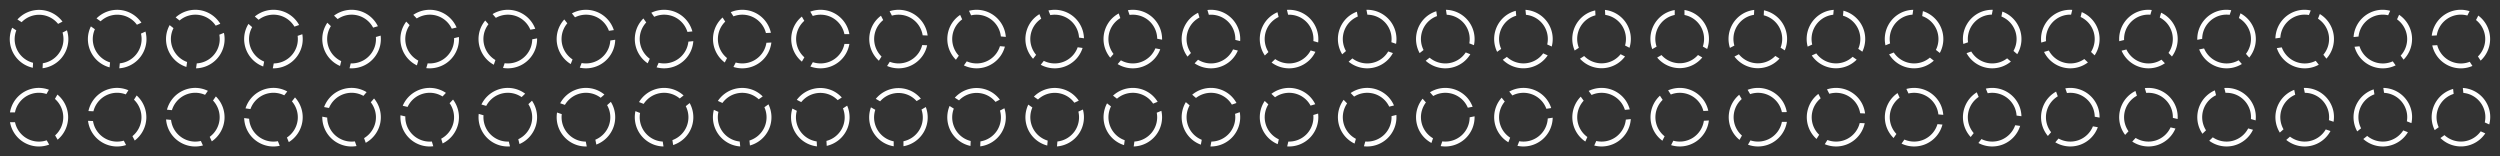 <svg width="512" height="32" style="display:inline" xmlns="http://www.w3.org/2000/svg">
    <rect width="100%" height="100%" fill="#333333" stroke="none"/>
    <path
        d="M8.285 2.032a6 6 0 0 0-4.716 1.959l.862.552a5 5 0 0 1 3.806-1.512 5 5 0 0 1 3.658 1.862l.904-.468a6 6 0 0 0-4.514-2.393Zm5.429 4.17-.902.466a5 5 0 0 1 .182 1.595 5 5 0 0 1-4.227 4.69l-.049 1.021a6 6 0 0 0 5.275-5.664 6 6 0 0 0-.28-2.108ZM2.496 5.676a6 6 0 0 0-.49 2.065 6 6 0 0 0 4.715 6.138l.048-1.022a5 5 0 0 1-3.763-5.069A5 5 0 0 1 3.34 6.22l-.845-.545Z"
        style="fill:#ffffff" />
    <path
        d="M8.569 2.038a6 6 0 0 0-4.803 1.733l.834.593a5 5 0 0 1 3.874-1.33 5 5 0 0 1 3.565 2.033l.926-.424a6 6 0 0 0-4.396-2.605Zm5.225 4.424-.923.422a5 5 0 0 1 .106 1.601 5 5 0 0 1-4.445 4.484l-.097 1.019a6 6 0 0 0 5.538-5.408 6 6 0 0 0-.18-2.118ZM2.614 5.403a6 6 0 0 0-.587 2.04 6 6 0 0 0 4.417 6.355l.097-1.018a5 5 0 0 1-3.519-5.243 5 5 0 0 1 .41-1.55l-.819-.584Z"
        style="fill:#ffffff" transform="translate(16)" />
    <path
        d="M8.852 2.065a6 6 0 0 0-4.88 1.503l.805.631A5 5 0 0 1 8.71 3.055a5 5 0 0 1 3.464 2.2l.945-.38a6 6 0 0 0-4.267-2.81Zm5.009 4.666-.942.378a5 5 0 0 1 .03 1.605 5 5 0 0 1-4.653 4.268l-.145 1.012a6 6 0 0 0 5.788-5.138 6 6 0 0 0-.078-2.125ZM2.744 5.143a6 6 0 0 0-.683 2.01 6 6 0 0 0 4.11 6.557l.146-1.012A5 5 0 0 1 3.05 7.295a5 5 0 0 1 .481-1.53l-.79-.622Z"
        style="fill:#ffffff" transform="translate(32)" />
    <path
        d="M9.132 2.11a6 6 0 0 0-4.945 1.27l.774.67a5 5 0 0 1 3.983-.957A5 5 0 0 1 12.3 5.455l.962-.335a6 6 0 0 0-4.13-3.01Zm4.783 4.9-.96.333a5 5 0 0 1-.045 1.604 5 5 0 0 1-4.85 4.042l-.193 1.005a6 6 0 0 0 6.025-4.858 6 6 0 0 0 .023-2.126ZM2.885 4.896a6 6 0 0 0-.777 1.975 6 6 0 0 0 3.795 6.745l.193-1.005A5 5 0 0 1 3.09 7.06a5 5 0 0 1 .554-1.504l-.76-.66Z"
        style="fill:#ffffff" transform="translate(48)" />
    <path
        d="M9.41 2.171a6 6 0 0 0-5 1.033l.743.705a5 5 0 0 1 4.023-.766 5 5 0 0 1 3.24 2.519l.976-.289a6 6 0 0 0-3.981-3.202Zm4.545 5.12-.974.287a5 5 0 0 1-.121 1.6 5 5 0 0 1-5.037 3.808l-.24.994a6 6 0 0 0 6.249-4.566 6 6 0 0 0 .123-2.123ZM3.04 4.656a6 6 0 0 0-.87 1.936 6 6 0 0 0 3.47 6.918l.24-.994A5 5 0 0 1 3.14 6.827a5 5 0 0 1 .625-1.476l-.727-.695Z"
        style="fill:#ffffff" transform="translate(64)" />
    <path
        d="M9.686 2.244a6 6 0 0 0-5.044.795l.708.74a5 5 0 0 1 4.055-.575 5 5 0 0 1 3.117 2.67l.99-.242a6 6 0 0 0-3.826-3.388Zm4.296 5.33-.986.24a5 5 0 0 1-.198 1.594 5 5 0 0 1-5.211 3.564l-.288.981a6 6 0 0 0 6.459-4.264 6 6 0 0 0 .224-2.115ZM3.203 4.424a6 6 0 0 0-.961 1.892 6 6 0 0 0 3.138 7.075l.287-.981a5 5 0 0 1-2.466-5.813 5 5 0 0 1 .694-1.445l-.693-.728Z"
        style="fill:#ffffff" transform="translate(80)" />
    <path
        d="M9.957 2.33a6 6 0 0 0-5.075.555l.671.772a5 5 0 0 1 4.078-.381 5 5 0 0 1 2.987 2.814l1-.194a6 6 0 0 0-3.66-3.566Zm4.039 5.528-.997.194a5 5 0 0 1-.273 1.581 5 5 0 0 1-5.375 3.313l-.333.967a6 6 0 0 0 6.654-3.953 6 6 0 0 0 .324-2.102ZM3.378 4.201a6 6 0 0 0-1.05 1.844 6 6 0 0 0 2.8 7.216l.333-.967A5 5 0 0 1 3.273 6.37a5 5 0 0 1 .762-1.41l-.658-.76Z"
        style="fill:#ffffff" transform="translate(96)" />
    <path
        d="M10.225 2.43a6 6 0 0 0-5.096.313l.634.803a5 5 0 0 1 4.091-.188 5 5 0 0 1 2.85 2.953l1.008-.147a6 6 0 0 0-3.487-3.735Zm3.772 5.713-1.005.146a5 5 0 0 1-.348 1.567 5 5 0 0 1-5.526 3.054l-.379.95a6 6 0 0 0 6.834-3.634 6 6 0 0 0 .424-2.083ZM3.564 3.985a6 6 0 0 0-1.136 1.793 6 6 0 0 0 2.454 7.34l.379-.95a5 5 0 0 1-1.904-6.02 5 5 0 0 1 .828-1.373l-.621-.79Z"
        style="fill:#ffffff" transform="translate(112)" />
    <path
        d="M10.493 2.541a6 6 0 0 0-5.105.07l.596.833a5 5 0 0 1 4.095.007 5 5 0 0 1 2.707 3.085l1.013-.099a6 6 0 0 0-3.306-3.896Zm3.497 5.886-1.01.098a5 5 0 0 1-.422 1.549 5 5 0 0 1-5.665 2.788l-.424.93a6 6 0 0 0 6.999-3.304 6 6 0 0 0 .522-2.061ZM3.767 3.779a6 6 0 0 0-1.22 1.736 6 6 0 0 0 2.102 7.45l.424-.932A5 5 0 0 1 3.457 5.93a5 5 0 0 1 .892-1.332l-.583-.82Z"
        style="fill:#ffffff" transform="translate(128)" />
    <path
        d="M10.763 2.665a6 6 0 0 0-5.103-.172l.555.86a5 5 0 0 1 4.09.201 5 5 0 0 1 2.558 3.21l1.017-.05a6 6 0 0 0-3.117-4.05Zm3.213 6.045-1.014.05a5 5 0 0 1-.495 1.527 5 5 0 0 1-5.79 2.516l-.468.91a6 6 0 0 0 7.148-2.97 6 6 0 0 0 .619-2.033zm-9.99-5.128A6 6 0 0 0 2.683 5.26a6 6 0 0 0 1.746 7.54l.468-.91a5 5 0 0 1-1.325-6.173 5 5 0 0 1 .955-1.288l-.544-.846Z"
        style="fill:#ffffff" transform="translate(144)" />
    <path
        d="M11.033 2.8a6 6 0 0 0-5.089-.413l.514.886a5 5 0 0 1 4.076.394 5 5 0 0 1 2.403 3.328l1.018-.002A6 6 0 0 0 11.033 2.8Zm2.923 6.192-1.016.001a5 5 0 0 1-.566 1.502 5 5 0 0 1-5.904 2.239l-.51.886a6 6 0 0 0 7.28-2.626 6 6 0 0 0 .716-2.002zM4.219 3.395A6 6 0 0 0 2.84 5.008a6 6 0 0 0 1.387 7.615l.51-.887a5 5 0 0 1-1.03-6.229A5 5 0 0 1 4.72 4.266l-.503-.871Z"
        style="fill:#ffffff" transform="translate(160)" />
    <path
        d="M11.256 2.948a6 6 0 0 0-5.063-.654l.47.909a5 5 0 0 1 4.054.587 5 5 0 0 1 2.242 3.438l1.017.046a6 6 0 0 0-2.72-4.326zm2.626 6.323-1.014-.046a5 5 0 0 1-.638 1.473 5 5 0 0 1-6.003 1.956l-.551.861a6 6 0 0 0 7.397-2.278 6 6 0 0 0 .809-1.966Zm-9.46-6.052a6 6 0 0 0-1.454 1.546 6 6 0 0 0 1.024 7.671l.551-.861a5 5 0 0 1-.733-6.271 5 5 0 0 1 1.072-1.192l-.46-.894Z"
        style="fill:#ffffff" transform="translate(176)" />
    <path
        d="M11.478 3.107a6 6 0 0 0-5.027-.894l.428.93a5 5 0 0 1 4.02.78 5 5 0 0 1 2.077 3.54l1.013.094a6 6 0 0 0-2.51-4.45Zm2.323 6.44-1.011-.094a5 5 0 0 1-.706 1.441 5 5 0 0 1-6.09 1.669l-.591.834a6 6 0 0 0 7.496-1.924 6 6 0 0 0 .902-1.926ZM4.639 3.053a6 6 0 0 0-1.526 1.475 6 6 0 0 0 .659 7.712l.592-.834a5 5 0 0 1-.436-6.3 5 5 0 0 1 1.128-1.139l-.418-.914Z"
        style="fill:#ffffff" transform="translate(192)" />
    <path
        d="M11.7 3.277a6 6 0 0 0-4.98-1.131l.384.949a5 5 0 0 1 3.979.97 5 5 0 0 1 1.905 3.634l1.008.142A6 6 0 0 0 11.7 3.277Zm2.014 6.543-1.006-.142a5 5 0 0 1-.773 1.406 5 5 0 0 1-6.162 1.378l-.63.805a6 6 0 0 0 7.579-1.566 6 6 0 0 0 .992-1.88ZM4.87 2.9a6 6 0 0 0-1.594 1.4 6 6 0 0 0 .292 7.735l.63-.805a5 5 0 0 1-.135-6.313 5 5 0 0 1 1.18-1.085l-.374-.933Z"
        style="fill:#ffffff" transform="translate(208)" />
    <path
        d="M11.918 3.458a6 6 0 0 0-4.92-1.367l.338.967a5 5 0 0 1 3.929 1.157 5 5 0 0 1 1.73 3.721l1 .19a6 6 0 0 0-2.077-4.668Zm1.702 6.631-.998-.19a5 5 0 0 1-.84 1.368 5 5 0 0 1-6.22 1.084l-.668.775a6 6 0 0 0 7.646-1.206 6 6 0 0 0 1.08-1.83zM5.115 2.756a6 6 0 0 0-1.66 1.323 6 6 0 0 0-.075 7.74l.669-.775a5 5 0 0 1 .164-6.311 5 5 0 0 1 1.23-1.028l-.33-.95Z"
        style="fill:#ffffff" transform="translate(224)" />
    <path
        d="M12.13 3.649A6 6 0 0 0 7.28 2.05l.291.982a5 5 0 0 1 3.87 1.342 5 5 0 0 1 1.552 3.8l.99.236a6 6 0 0 0-1.854-4.761Zm1.384 6.704-.987-.237a5 5 0 0 1-.904 1.327 5 5 0 0 1-6.264.787l-.705.742a6 6 0 0 0 7.694-.84 6 6 0 0 0 1.166-1.779zM5.367 2.625a6 6 0 0 0-1.72 1.243 6 6 0 0 0-.443 7.727l.704-.742a5 5 0 0 1 .464-6.296 5 5 0 0 1 1.278-.969l-.284-.964Z"
        style="fill:#ffffff" transform="translate(240)" />
    <path
        d="M12.33 3.85a6 6 0 0 0-4.767-1.827l.244.994a5 5 0 0 1 3.801 1.524 5 5 0 0 1 1.37 3.869l.979.283A6 6 0 0 0 12.33 3.85Zm1.066 6.762-.975-.283a5 5 0 0 1-.966 1.281 5 5 0 0 1-6.294.49l-.74.708a6 6 0 0 0 7.726-.475 6 6 0 0 0 1.249-1.72zM5.624 2.505a6 6 0 0 0-1.777 1.16 6 6 0 0 0-.808 7.698l.738-.707a5 5 0 0 1 .762-6.268 5 5 0 0 1 1.322-.906l-.237-.977Z"
        style="fill:#ffffff" transform="translate(256)" />
    <path
        d="M12.523 4.06a6 6 0 0 0-4.676-2.052l.197 1.005a5 5 0 0 1 3.724 1.703 5 5 0 0 1 1.186 3.93l.963.33a6 6 0 0 0-1.394-4.917Zm.743 6.805-.96-.33a5 5 0 0 1-1.026 1.235 5 5 0 0 1-6.31.19l-.772.672a6 6 0 0 0 7.739-.108 6 6 0 0 0 1.329-1.659ZM5.888 2.399a6 6 0 0 0-1.83 1.074 6 6 0 0 0-1.174 7.65l.772-.67a5 5 0 0 1 1.058-6.225 5 5 0 0 1 1.364-.843l-.19-.987Z"
        style="fill:#ffffff" transform="translate(272)" />
    <path
        d="M12.704 4.278a6 6 0 0 0-4.573-2.271l.15 1.013a5 5 0 0 1 3.639 1.878 5 5 0 0 1 .997 3.98l.947.376a6 6 0 0 0-1.16-4.976zm.42 6.833-.944-.375a5 5 0 0 1-1.083 1.185 5 5 0 0 1-6.313-.11l-.802.635a6 6 0 0 0 7.735.26 6 6 0 0 0 1.407-1.595zM6.156 2.304a6 6 0 0 0-1.88.987 6 6 0 0 0-1.534 7.586l.802-.635a5 5 0 0 1 1.353-6.167 5 5 0 0 1 1.402-.777l-.144-.995Z"
        style="fill:#ffffff" transform="translate(288)" />
    <path
        d="M12.875 4.499a6 6 0 0 0-4.46-2.486l.101 1.02a5 5 0 0 1 3.546 2.048 5 5 0 0 1 .808 4.024l.927.42a6 6 0 0 0-.922-5.026Zm.095 6.845-.925-.42a5 5 0 0 1-1.138 1.133 5 5 0 0 1-6.3-.409l-.832.596a6 6 0 0 0 7.715.626 6 6 0 0 0 1.48-1.526zM6.428 2.216a6 6 0 0 0-1.924.897 6 6 0 0 0-1.893 7.504l.832-.595a5 5 0 0 1 1.643-6.096 5 5 0 0 1 1.438-.71l-.097-1Z"
        style="fill:#ffffff" transform="translate(304)" />
    <path
        d="M13.036 4.72a6 6 0 0 0-4.338-2.693l.053 1.022a5 5 0 0 1 3.445 2.214 5 5 0 0 1 .615 4.058l.907.463a6 6 0 0 0-.682-5.063Zm-.23 6.843L11.9 11.1a5 5 0 0 1-1.19 1.077 5 5 0 0 1-6.274-.707l-.859.555a6 6 0 0 0 7.676.992 6 6 0 0 0 1.551-1.454zM6.703 2.135a6 6 0 0 0-1.965.804 6 6 0 0 0-2.247 7.406l.86-.555a5 5 0 0 1 1.93-6.011 5 5 0 0 1 1.47-.64l-.049-1.005Z"
        style="fill:#ffffff" transform="translate(320)" />
    <path
        d="M13.184 4.943A6 6 0 0 0 8.98 2.046l.004 1.024a5 5 0 0 1 3.336 2.376 5 5 0 0 1 .422 4.082l.884.506a6 6 0 0 0-.442-5.09Zm-.554 6.824-.881-.505a5 5 0 0 1-1.24 1.019 5 5 0 0 1-6.234-1.004l-.884.514a6 6 0 0 0 7.62 1.354 6 6 0 0 0 1.619-1.378zM6.982 2.06a6 6 0 0 0-2 .71 6 6 0 0 0-2.596 7.291l.885-.514a5 5 0 0 1 2.214-5.912 5 5 0 0 1 1.498-.57l-.001-1.006z"
        style="fill:#ffffff" transform="translate(336)" />
    <path
        d="M13.322 5.207a6 6 0 0 0-4.063-3.093l-.045 1.023a5 5 0 0 1 3.22 2.53 5 5 0 0 1 .228 4.099l.859.547a6 6 0 0 0-.2-5.106Zm-.879 6.79-.855-.547a5 5 0 0 1-1.287.96 5 5 0 0 1-6.18-1.3l-.907.472a6 6 0 0 0 7.547 1.715 6 6 0 0 0 1.682-1.3zm-5.18-9.964a6 6 0 0 0-2.031.614 6 6 0 0 0-2.94 7.16l.908-.471a5 5 0 0 1 2.492-5.802 5 5 0 0 1 1.524-.498l.047-1.004z"
        style="fill:#ffffff" transform="translate(352)" />
    <path
        d="M13.447 5.477a6 6 0 0 0-3.911-3.283l-.094 1.02a5 5 0 0 1 3.096 2.68A5 5 0 0 1 12.572 10l.831.587a6 6 0 0 0 .044-5.11zm-1.2 6.74-.829-.586a5 5 0 0 1-1.33.897 5 5 0 0 1-6.11-1.591l-.93.428a6 6 0 0 0 7.458 2.071 6 6 0 0 0 1.741-1.22zM7.546 2.018a6 6 0 0 0-2.059.518 6 6 0 0 0-3.275 7.012l.929-.428a5 5 0 0 1 2.765-5.676 5 5 0 0 1 1.545-.425l.094-1.001z"
        style="fill:#ffffff" transform="translate(368)" />
    <path
        d="M13.56 5.745a6 6 0 0 0-3.751-3.464l-.142 1.014a5 5 0 0 1 2.965 2.825 5 5 0 0 1-.161 4.101l.803.626a6 6 0 0 0 .285-5.102zm-1.518 6.676-.8-.625a5 5 0 0 1-1.373.833 5 5 0 0 1-6.027-1.879l-.949.383a6 6 0 0 0 7.351 2.423 6 6 0 0 0 1.798-1.135zM7.829 2.011a6 6 0 0 0-2.08.419 6 6 0 0 0-3.605 6.849l.948-.383a5 5 0 0 1 3.031-5.539 5 5 0 0 1 1.565-.352l.14-.995z"
        style="fill:#ffffff" transform="translate(384)" />
    <path
        d="M13.66 6.013a6 6 0 0 0-3.582-3.638l-.19 1.006a5 5 0 0 1 2.828 2.962 5 5 0 0 1-.356 4.089l.772.663a6 6 0 0 0 .528-5.082Zm-1.833 6.596-.77-.662a5 5 0 0 1-1.41.767 5 5 0 0 1-5.932-2.163l-.965.338a6 6 0 0 0 7.227 2.768 6 6 0 0 0 1.85-1.048zM8.113 2.011a6 6 0 0 0-2.098.32A6 6 0 0 0 2.09 9l.966-.338a5 5 0 0 1 3.29-5.389 5 5 0 0 1 1.58-.277l.188-.987z"
        style="fill:#ffffff" transform="translate(400)" />
    <path
        d="M13.747 6.285a6 6 0 0 0-3.405-3.804l-.237.995a5 5 0 0 1 2.684 3.094 5 5 0 0 1-.55 4.067l.74.7a6 6 0 0 0 .768-5.052zm-2.143 6.501-.738-.697a5 5 0 0 1-1.445.698A5 5 0 0 1 3.6 10.346l-.98.291a6 6 0 0 0 7.087 3.109 6 6 0 0 0 1.898-.96zM8.397 2.024a6 6 0 0 0-2.11.22A6 6 0 0 0 2.047 8.72l.98-.291a5 5 0 0 1 3.543-5.227 5 5 0 0 1 1.59-.201l.236-.978Z"
        style="fill:#ffffff" transform="translate(416)" />
    <path
        d="M13.822 6.56A6 6 0 0 0 10.6 2.6l-.284.983A5 5 0 0 1 12.85 6.8a5 5 0 0 1-.742 4.036l.706.734a6 6 0 0 0 1.007-5.01Zm-2.45 6.393-.704-.732a5 5 0 0 1-1.476.63 5 5 0 0 1-5.7-2.716l-.993.245A6 6 0 0 0 9.43 13.82a6 6 0 0 0 1.941-.868zM8.68 2.051a6 6 0 0 0-2.12.119 6 6 0 0 0-4.54 6.268l.994-.245A5 5 0 0 1 6.8 3.141a5 5 0 0 1 1.598-.126l.282-.965Z"
        style="fill:#ffffff" transform="translate(432)" />
    <path
        d="M13.883 6.84a6 6 0 0 0-3.03-4.11l-.33.968a5 5 0 0 1 2.38 3.334 5 5 0 0 1-.933 3.997l.67.766a6 6 0 0 0 1.243-4.956zm-2.75 6.269-.668-.765a5 5 0 0 1-1.505.559A5 5 0 0 1 3.396 9.92l-1.004.197a6 6 0 0 0 6.761 3.767 6 6 0 0 0 1.98-.775zM8.96 2.09a6 6 0 0 0-2.122.018 6 6 0 0 0-4.833 6.046l1.004-.198A5 5 0 0 1 7.032 3.09a5 5 0 0 1 1.602-.05l.327-.95Z"
        style="fill:#ffffff" transform="translate(448)" />
    <path
        d="M13.931 7.12A6 6 0 0 0 11.1 2.873l-.376.952a5 5 0 0 1 2.218 3.443 5 5 0 0 1-1.122 3.948l.634.797a6 6 0 0 0 1.477-4.891zm-3.045 6.132-.63-.795a5 5 0 0 1-1.53.487A5 5 0 0 1 3.309 9.7l-1.012.15a6 6 0 0 0 6.575 4.083 6 6 0 0 0 2.014-.68zM9.24 2.144a6 6 0 0 0-2.121-.082 6 6 0 0 0-5.114 5.81l1.012-.15A5 5 0 0 1 7.265 3.05a5 5 0 0 1 1.603.026l.371-.934Z"
        style="fill:#ffffff" transform="translate(464)" />
    <path
        d="M13.96 7.404a6 6 0 0 0-2.627-4.378l-.42.933a5 5 0 0 1 2.051 3.544 5 5 0 0 1-1.307 3.89l.595.827a6 6 0 0 0 1.708-4.816Zm-3.333 5.98-.592-.824a5 5 0 0 1-1.551.414 5 5 0 0 1-5.257-3.497l-1.018.101a6 6 0 0 0 6.374 4.39 6 6 0 0 0 2.044-.583zM9.51 2.21a6 6 0 0 0-2.115-.182 6 6 0 0 0-5.384 5.56l1.018-.101a5 5 0 0 1 4.465-4.464 5 5 0 0 1 1.6.102l.416-.916Z"
        style="fill:#ffffff" transform="translate(480)" />
    <path
        d="M13.968 7.69a6 6 0 0 0-2.416-4.499l-.464.912a5 5 0 0 1 1.881 3.638 5 5 0 0 1-1.49 3.824l.555.853a6 6 0 0 0 1.934-4.729zm-3.613 5.815-.552-.852a5 5 0 0 1-1.569.34A5 5 0 0 1 3.15 9.25l-1.022.053a6 6 0 0 0 6.159 4.688 6 6 0 0 0 2.07-.486zM9.77 2.29a6 6 0 0 0-2.103-.283 6 6 0 0 0-5.642 5.299l1.022-.053a5 5 0 0 1 4.672-4.247 5 5 0 0 1 1.593.178l.458-.895Z"
        style="fill:#ffffff" transform="translate(496)" />
    <path
        d="M13.956 7.975a6 6 0 0 0-2.2-4.608l-.507.89a5 5 0 0 1 1.707 3.722 5 5 0 0 1-1.67 3.75l.513.878a6 6 0 0 0 2.157-4.632Zm-3.884 5.637-.512-.877A5 5 0 0 1 7.977 13a5 5 0 0 1-4.902-3.98l-1.023.005A6 6 0 0 0 7.982 14a6 6 0 0 0 2.09-.388zm-.053-11.23A6 6 0 0 0 7.93 2a6 6 0 0 0-5.887 5.025l1.023-.005A5 5 0 0 1 7.935 3a5 5 0 0 1 1.583.253l.5-.872Z"
        style="fill:#ffffff" transform="translate(0 16)" />
    <path
        d="M13.967 8.26a6 6 0 0 0-1.978-4.707l-.549.864a5 5 0 0 1 1.528 3.8 5 5 0 0 1-1.846 3.665l.471.902a6 6 0 0 0 2.374-4.524ZM9.82 13.706l-.47-.9a5 5 0 0 1-1.593.19 5 5 0 0 1-4.708-4.208l-1.022-.045a6 6 0 0 0 5.686 5.251 6 6 0 0 0 2.107-.288Zm.48-11.22a6 6 0 0 0-2.067-.48 6 6 0 0 0-6.12 4.74l1.023.044a5 5 0 0 1 5.053-3.785 5 5 0 0 1 1.57.328l.54-.848Z"
        style="fill:#ffffff" transform="translate(16 16)" />
    <path
        d="M13.963 8.544a6 6 0 0 0-1.753-4.796l-.589.837a5 5 0 0 1 1.346 3.868 5 5 0 0 1-2.018 3.574l.428.923a6 6 0 0 0 2.586-4.406Zm-4.401 5.243-.427-.921a5 5 0 0 1-1.6.113 5 5 0 0 1-4.503-4.426L2.013 8.46a6 6 0 0 0 5.43 5.515 6 6 0 0 0 2.119-.188Zm1.011-11.184a6 6 0 0 0-2.042-.578 6 6 0 0 0-6.336 4.444l1.018.092a5 5 0 0 1 5.228-3.54 5 5 0 0 1 1.552.402l.58-.82Z"
        style="fill:#ffffff" transform="translate(32 16)" />
    <path
        d="M13.938 8.827a6 6 0 0 0-1.523-4.874l-.628.808a5 5 0 0 1 1.16 3.928 5 5 0 0 1-2.185 3.474l.384.943a6 6 0 0 0 2.792-4.28Zm-4.645 5.029-.382-.941a5 5 0 0 1-1.605.037A5 5 0 0 1 3.02 8.317l-1.013-.14a6 6 0 0 0 5.163 5.766 6 6 0 0 0 2.124-.087zm1.541-11.124a6 6 0 0 0-2.012-.675 6 6 0 0 0-6.54 4.138l1.013.141a5 5 0 0 1 5.39-3.288 5 5 0 0 1 1.53.475l.62-.792z"
        style="fill:#ffffff" transform="translate(48 16)" />
    <path
        d="M13.894 9.108a6 6 0 0 0-1.29-4.94l-.666.777a5 5 0 0 1 .973 3.978 5 5 0 0 1-2.348 3.366l.339.96a6 6 0 0 0 2.992-4.141ZM9.015 13.91l-.337-.957a5 5 0 0 1-1.604-.04A5 5 0 0 1 3.01 8.082l-1.005-.19a6 6 0 0 0 4.883 6.006 6 6 0 0 0 2.126.013Zm2.068-11.038a6 6 0 0 0-1.978-.769 6 6 0 0 0-6.73 3.823l1.006.19a5 5 0 0 1 5.54-3.03 5 5 0 0 1 1.506.547l.656-.762Z"
        style="fill:#ffffff" transform="translate(64 16)" />
    <path
        d="M13.835 9.386A6 6 0 0 0 12.78 4.39l-.702.745a5 5 0 0 1 .783 4.02 5 5 0 0 1-2.505 3.251l.292.975a6 6 0 0 0 3.186-3.995Zm-5.101 4.566-.291-.972a5 5 0 0 1-1.601-.115 5 5 0 0 1-3.829-5.021l-.995-.236a6 6 0 0 0 4.593 6.23 6 6 0 0 0 2.123.114zm2.589-10.927a6 6 0 0 0-1.94-.863 6 6 0 0 0-6.903 3.5l.995.236a5 5 0 0 1 5.678-2.763 5 5 0 0 1 1.479.619l.691-.73z"
        style="fill:#ffffff" transform="translate(80 16)" />
    <path
        d="M13.763 9.662a6 6 0 0 0-.816-5.04l-.737.71a5 5 0 0 1 .592 4.053 5 5 0 0 1-2.657 3.128l.246.988a6 6 0 0 0 3.372-3.84ZM8.45 13.98l-.245-.985a5 5 0 0 1-1.593-.19 5 5 0 0 1-3.586-5.197l-.983-.284a6 6 0 0 0 4.292 6.441 6 6 0 0 0 2.115.215Zm3.104-10.792a6 6 0 0 0-1.896-.953 6 6 0 0 0-7.061 3.168l.983.283a5 5 0 0 1 5.801-2.49 5 5 0 0 1 1.448.687l.726-.696z"
        style="fill:#ffffff" transform="translate(96 16)" />
    <path
        d="M13.678 9.933a6 6 0 0 0-.576-5.073l-.77.675a5 5 0 0 1 .399 4.076 5 5 0 0 1-2.802 3l.199.997a6 6 0 0 0 3.55-3.675Zm-5.511 4.062L7.969 13a5 5 0 0 1-1.583-.266 5 5 0 0 1-3.335-5.36l-.968-.33a6 6 0 0 0 3.981 6.637 6 6 0 0 0 2.103.315zM11.78 3.362A6 6 0 0 0 9.931 2.32a6 6 0 0 0-7.204 2.83l.969.329a5 5 0 0 1 5.913-2.212 5 5 0 0 1 1.414.755l.757-.66z"
        style="fill:#ffffff" transform="translate(112 16)" />
    <path
        d="M13.58 10.201a6 6 0 0 0-.335-5.095l-.8.638a5 5 0 0 1 .204 4.09 5 5 0 0 1-2.94 2.863l.15 1.007a6 6 0 0 0 3.72-3.503Zm-5.698 3.796-.15-1.004a5 5 0 0 1-1.568-.341 5 5 0 0 1-3.077-5.513l-.952-.376a6 6 0 0 0 3.662 6.819 6 6 0 0 0 2.085.415Zm4.114-10.45A6 6 0 0 0 10.2 2.42a6 6 0 0 0-7.33 2.484l.951.375a5 5 0 0 1 6.012-1.93 5 5 0 0 1 1.377.823l.788-.624Z"
        style="fill:#ffffff" transform="translate(128 16)" />
    <path
        d="M13.47 10.47a6 6 0 0 0-.093-5.105l-.83.599a5 5 0 0 1 .01 4.095 5 5 0 0 1-3.073 2.72l.103 1.013a6 6 0 0 0 3.882-3.322Zm-5.872 3.52-.102-1.01a5 5 0 0 1-1.55-.415 5 5 0 0 1-2.813-5.653l-.932-.42a6 6 0 0 0 3.334 6.985 6 6 0 0 0 2.063.513zm4.605-10.242a6 6 0 0 0-1.741-1.213 6 6 0 0 0-7.44 2.134l.933.42a5 5 0 0 1 6.096-1.642 5 5 0 0 1 1.336.887l.817-.587z"
        style="fill:#ffffff" transform="translate(144 16)" />
    <path
        d="M13.347 10.74a6 6 0 0 0 .15-5.104l-.858.558a5 5 0 0 1-.184 4.092 5 5 0 0 1-3.199 2.57l.055 1.017a6 6 0 0 0 4.036-3.134zm-6.032 3.237-.054-1.013a5 5 0 0 1-1.53-.489 5 5 0 0 1-2.54-5.78l-.912-.463a6 6 0 0 0 3 7.135 6 6 0 0 0 2.036.61zM12.4 3.965a6 6 0 0 0-1.682-1.294 6 6 0 0 0-7.533 1.778l.912.464a5 5 0 0 1 6.167-1.35 5 5 0 0 1 1.293.948l.843-.547z"
        style="fill:#ffffff" transform="translate(160 16)" />
    <path
        d="M13.212 11.01a6 6 0 0 0 .392-5.091l-.883.517a5 5 0 0 1-.378 4.078 5 5 0 0 1-3.318 2.416l.007 1.018a6 6 0 0 0 4.18-2.939Zm-6.179 2.948-.006-1.016a5 5 0 0 1-1.504-.56A5 5 0 0 1 3.26 6.488l-.89-.506a6 6 0 0 0 2.658 7.27 6 6 0 0 0 2.005.706Zm5.556-9.76a6 6 0 0 0-1.62-1.373 6 6 0 0 0-7.608 1.42l.889.506a5 5 0 0 1 6.225-1.057 5 5 0 0 1 1.245 1.01l.87-.507z"
        style="fill:#ffffff" transform="translate(176 16)" />
    <path
        d="M13.065 11.237a6 6 0 0 0 .633-5.067l-.906.475a5 5 0 0 1-.571 4.056 5 5 0 0 1-3.429 2.256l-.041 1.017a6 6 0 0 0 4.314-2.737Zm-6.311 2.652.042-1.015a5 5 0 0 1-1.476-.63A5 5 0 0 1 3.34 6.247L2.475 5.7a6 6 0 0 0 2.31 7.388 6 6 0 0 0 1.969.8Zm6.012-9.485a6 6 0 0 0-1.552-1.448 6 6 0 0 0-7.667 1.056l.864.548a5 5 0 0 1 6.267-.76 5 5 0 0 1 1.197 1.067l.891-.464z"
        style="fill:#ffffff" transform="translate(192 16)" />
    <path
        d="M12.907 11.459a6 6 0 0 0 .873-5.03l-.928.43a5 5 0 0 1-.763 4.024 5 5 0 0 1-3.532 2.091l-.09 1.014a6 6 0 0 0 4.44-2.53zm-6.43 2.35.09-1.012a5 5 0 0 1-1.444-.7A5 5 0 0 1 3.43 6.015l-.837-.589a6 6 0 0 0 1.956 7.489 6 6 0 0 0 1.929.893zm6.456-9.19A6 6 0 0 0 11.45 3.1a6 6 0 0 0-7.709.691l.837.589a5 5 0 0 1 6.297-.462A5 5 0 0 1 12.02 5.04l.913-.422z"
        style="fill:#ffffff" transform="translate(208 16)" />
    <path
        d="M12.738 11.68a6 6 0 0 0 1.11-4.984l-.947.387a5 5 0 0 1-.953 3.983 5 5 0 0 1-3.627 1.921l-.137 1.009a6 6 0 0 0 4.554-2.316Zm-6.534 2.042.138-1.006a5 5 0 0 1-1.41-.768A5 5 0 0 1 3.53 5.792l-.808-.627a6 6 0 0 0 1.598 7.572 6 6 0 0 0 1.885.985zm6.884-8.873a6 6 0 0 0-1.407-1.588 6 6 0 0 0-7.733.324l.807.628a5 5 0 0 1 6.312-.162 5 5 0 0 1 1.09 1.175l.932-.378z"
        style="fill:#ffffff" transform="translate(224 16)" />
    <path
        d="M12.558 11.899a6 6 0 0 0 1.346-4.925l-.965.341a5 5 0 0 1-1.14 3.934 5 5 0 0 1-3.714 1.746l-.186 1.001a6 6 0 0 0 4.66-2.097zm-6.624 1.73.186-.999a5 5 0 0 1-1.371-.834 5 5 0 0 1-1.11-6.215l-.778-.665a6 6 0 0 0 1.238 7.64 6 6 0 0 0 1.835 1.072zm7.298-8.536a6 6 0 0 0-1.33-1.654 6 6 0 0 0-7.74-.043l.777.665a5 5 0 0 1 6.312.138 5 5 0 0 1 1.033 1.226l.949-.333Z"
        style="fill:#ffffff" transform="translate(240 16)" />
    <path
        d="M12.369 12.11a6 6 0 0 0 1.578-4.855l-.98.295a5 5 0 0 1-1.327 3.875 5 5 0 0 1-3.792 1.569l-.233.99a6 6 0 0 0 4.754-1.873zm-6.7 1.414.234-.988a5 5 0 0 1-1.33-.899 5 5 0 0 1-.814-6.26l-.745-.702a6 6 0 0 0 .873 7.69 6 6 0 0 0 1.783 1.159zm7.695-8.18a6 6 0 0 0-1.25-1.715 6 6 0 0 0-7.73-.41l.746.701a5 5 0 0 1 6.298.437 5 5 0 0 1 .974 1.274l.963-.288Z"
        style="fill:#ffffff" transform="translate(256 16)" />
    <path
        d="M12.169 12.313a6 6 0 0 0 1.807-4.775l-.994.248a5 5 0 0 1-1.508 3.808 5 5 0 0 1-3.863 1.387l-.28.978a6 6 0 0 0 4.838-1.646ZM5.41 13.407l.279-.976a5 5 0 0 1-1.286-.96 5 5 0 0 1-.516-6.293l-.71-.736a6 6 0 0 0 .507 7.723 6 6 0 0 0 1.726 1.242ZM13.485 5.6a6 6 0 0 0-1.168-1.772 6 6 0 0 0-7.701-.776l.71.736a5 5 0 0 1 6.271.735 5 5 0 0 1 .912 1.319l.976-.242Z"
        style="fill:#ffffff" transform="translate(272 16)" />
    <path
        d="M11.96 12.506a6 6 0 0 0 2.03-4.684l-1.003.201a5 5 0 0 1-1.687 3.732 5 5 0 0 1-3.925 1.201l-.325.965a6 6 0 0 0 4.91-1.415zm-6.803.772.325-.962a5 5 0 0 1-1.238-1.02 5 5 0 0 1-.217-6.31l-.675-.769a6 6 0 0 0 .14 7.739 6 6 0 0 0 1.665 1.322zm8.435-7.414A6 6 0 0 0 12.51 4.04a6 6 0 0 0-7.655-1.141l.675.768a5 5 0 0 1 6.229 1.032 5 5 0 0 1 .848 1.36l.986-.194z"
        style="fill:#ffffff" transform="translate(288 16)" />
    <path
        d="M11.742 12.689a6 6 0 0 0 2.251-4.583l-1.012.153a5 5 0 0 1-1.863 3.648 5 5 0 0 1-3.977 1.014l-.37.948a6 6 0 0 0 4.97-1.18Zm-6.832.448.371-.946a5 5 0 0 1-1.189-1.077A5 5 0 0 1 4.175 4.8L3.537 4a6 6 0 0 0-.227 7.737 6 6 0 0 0 1.6 1.4Zm8.778-7.005a6 6 0 0 0-.994-1.875A6 6 0 0 0 5.1 2.754l.638.8a5 5 0 0 1 6.173 1.326 5 5 0 0 1 .782 1.4l.995-.149z"
        style="fill:#ffffff" transform="translate(304 16)" />
    <path
        d="M11.521 12.86a6 6 0 0 0 2.466-4.47l-1.018.105a5 5 0 0 1-2.033 3.555 5 5 0 0 1-4.021.824l-.416.93a6 6 0 0 0 5.022-.943Zm-6.845.124.415-.926a5 5 0 0 1-1.136-1.133 5 5 0 0 1 .382-6.303l-.599-.829a6 6 0 0 0-.594 7.717 6 6 0 0 0 1.532 1.474Zm9.1-6.58a6 6 0 0 0-.904-1.92 6 6 0 0 0-7.513-1.862l.6.83a5 5 0 0 1 6.102 1.617 5 5 0 0 1 .716 1.435l1-.1z"
        style="fill:#ffffff" transform="translate(320 16)" />
    <path
        d="M11.3 13.022a6 6 0 0 0 2.675-4.349l-1.022.057a5 5 0 0 1-2.2 3.454 5 5 0 0 1-4.056.633l-.459.908a6 6 0 0 0 5.061-.703zm-6.844-.202.459-.906a5 5 0 0 1-1.082-1.185 5 5 0 0 1 .681-6.277l-.559-.857a6 6 0 0 0-.96 7.68 6 6 0 0 0 1.461 1.545Zm9.402-6.14a6 6 0 0 0-.812-1.962A6 6 0 0 0 5.63 2.502l.56.857a5 5 0 0 1 6.018 1.906 5 5 0 0 1 .647 1.467l1.004-.053z"
        style="fill:#ffffff" transform="translate(336 16)" />
    <path
        d="M11.077 13.172a6 6 0 0 0 2.879-4.217l-1.024.008a5 5 0 0 1-2.362 3.346 5 5 0 0 1-4.08.44l-.502.885a6 6 0 0 0 5.089-.462zm-6.826-.527.5-.883a5 5 0 0 1-1.023-1.235 5 5 0 0 1 .978-6.238l-.518-.882a6 6 0 0 0-1.323 7.626 6 6 0 0 0 1.386 1.612Zm9.683-5.687a6 6 0 0 0-.719-1.998 6 6 0 0 0-7.302-2.565l.518.882a5 5 0 0 1 5.922 2.19 5 5 0 0 1 .576 1.496l1.006-.006z"
        style="fill:#ffffff" transform="translate(352 16)" />
    <path
        d="M10.817 13.31a6 6 0 0 0 3.076-4.075l-1.023-.04a5 5 0 0 1-2.518 3.23 5 5 0 0 1-4.097.245l-.543.86a6 6 0 0 0 5.105-.22Zm-6.793-.85.542-.858a5 5 0 0 1-.964-1.283 5 5 0 0 1 1.273-6.184L4.4 3.23a6 6 0 0 0-1.684 7.555 6 6 0 0 0 1.308 1.676Zm9.942-5.222a6 6 0 0 0-.623-2.029A6 6 0 0 0 6.171 2.3l.475.906a5 5 0 0 1 5.811 2.468 5 5 0 0 1 .505 1.522l1.005.042z"
        style="fill:#ffffff" transform="translate(368 16)" />
    <path
        d="M10.547 13.436a6 6 0 0 0 3.266-3.925l-1.02-.089a5 5 0 0 1-2.668 3.107 5 5 0 0 1-4.104.051l-.583.834a6 6 0 0 0 5.11.022zm-6.745-1.171.582-.831a5 5 0 0 1-.902-1.328A5 5 0 0 1 5.047 3.99l-.432-.928a6 6 0 0 0-2.04 7.466 6 6 0 0 0 1.227 1.737zM13.98 7.521a6 6 0 0 0-.526-2.056 6 6 0 0 0-7.026-3.247l.431.928a5 5 0 0 1 5.688 2.74 5 5 0 0 1 .432 1.544l1.001.09z"
        style="fill:#ffffff" transform="translate(384 16)" />
    <path
        d="M10.278 13.55a6 6 0 0 0 3.449-3.765l-1.015-.138A5 5 0 0 1 9.9 12.624a5 5 0 0 1-4.102-.144l-.622.806a6 6 0 0 0 5.102.264zm-6.682-1.49.622-.803a5 5 0 0 1-.839-1.368 5 5 0 0 1 1.854-6.036l-.387-.947a6 6 0 0 0-2.392 7.361 6 6 0 0 0 1.142 1.793ZM13.99 7.804a6 6 0 0 0-.428-2.079A6 6 0 0 0 6.697 2.15l.387.947a5 5 0 0 1 5.551 3.008 5 5 0 0 1 .359 1.563l.996.137z"
        style="fill:#ffffff" transform="translate(400 16)" />
    <path
        d="M10.01 13.651a6 6 0 0 0 3.624-3.597l-1.007-.185a5 5 0 0 1-2.95 2.84 5 5 0 0 1-4.09-.339l-.66.775a6 6 0 0 0 5.084.506Zm-6.603-1.805.659-.772a5 5 0 0 1-.773-1.407 5 5 0 0 1 2.138-5.94l-.342-.965a6 6 0 0 0-2.738 7.24 6 6 0 0 0 1.056 1.844ZM13.99 8.088a6 6 0 0 0-.329-2.097 6 6 0 0 0-6.686-3.897l.341.964a5 5 0 0 1 5.403 3.268 5 5 0 0 1 .283 1.578l.989.184z"
        style="fill:#ffffff" transform="translate(416 16)" />
    <path
        d="M9.74 13.74a6 6 0 0 0 3.79-3.421l-.998-.233a5 5 0 0 1-3.082 2.697 5 5 0 0 1-4.07-.533l-.695.743a6 6 0 0 0 5.054.747zm-6.511-2.116.694-.74A5 5 0 0 1 3.22 9.44 5 5 0 0 1 5.636 3.61l-.296-.98A6 6 0 0 0 2.261 9.73a6 6 0 0 0 .968 1.894Zm10.749-3.252a6 6 0 0 0-.229-2.11 6 6 0 0 0-6.494-4.21l.296.979a5 5 0 0 1 5.24 3.52 5 5 0 0 1 .21 1.59l.978.23z"
        style="fill:#ffffff" transform="translate(432 16)" />
    <path
        d="M9.464 13.816a6 6 0 0 0 3.948-3.238l-.985-.28a5 5 0 0 1-3.206 2.548 5 5 0 0 1-4.04-.725l-.73.709a6 6 0 0 0 5.013.986zm-6.403-2.423.73-.707a5 5 0 0 1-.636-1.473A5 5 0 0 1 5.846 3.5l-.249-.992a6 6 0 0 0-3.412 6.947 6 6 0 0 0 .876 1.937Zm10.891-2.738a6 6 0 0 0-.128-2.119 6 6 0 0 0-6.287-4.514l.249.993a5 5 0 0 1 5.068 3.765 5 5 0 0 1 .133 1.597l.966.278z"
        style="fill:#ffffff" transform="translate(448 16)" />
    <path
        d="M9.185 13.879a6 6 0 0 0 4.098-3.047l-.97-.326a5 5 0 0 1-3.325 2.392 5 5 0 0 1-4-.916l-.764.674a6 6 0 0 0 4.961 1.223zm-6.28-2.725.761-.67a5 5 0 0 1-.564-1.503A5 5 0 0 1 6.06 3.404L5.859 2.4a6 6 0 0 0-3.738 6.777 6 6 0 0 0 .784 1.976Zm11.009-2.218a6 6 0 0 0-.028-2.122A6 6 0 0 0 7.82 2.007l.202 1.003a5 5 0 0 1 4.884 4.001 5 5 0 0 1 .056 1.602l.953.323z"
        style="fill:#ffffff" transform="translate(464 16)" />
    <path
        d="M8.904 13.928a6 6 0 0 0 4.237-2.85l-.954-.371a5 5 0 0 1-3.433 2.232A5 5 0 0 1 4.8 11.834l-.794.637a6 6 0 0 0 4.897 1.457Zm-6.144-3.02.792-.634a5 5 0 0 1-.493-1.527 5 5 0 0 1 3.221-5.43l-.153-1.012A6 6 0 0 0 2.07 8.897a6 6 0 0 0 .689 2.011ZM13.86 9.215a6 6 0 0 0 .074-2.12 6 6 0 0 0-5.831-5.09l.153 1.01a5 5 0 0 1 4.689 4.23 5 5 0 0 1-.02 1.603l.936.367z"
        style="fill:#ffffff" transform="translate(480 16)" />
    <path
        d="M8.62 13.958a6 6 0 0 0 4.368-2.645l-.935-.417a5 5 0 0 1-3.535 2.067 5 5 0 0 1-3.896-1.29l-.824.597a6 6 0 0 0 4.823 1.688zM2.628 10.65l.821-.596a5 5 0 0 1-.42-1.548 5 5 0 0 1 3.475-5.272l-.105-1.018A6 6 0 0 0 2.034 8.61a6 6 0 0 0 .593 2.041Zm11.17-1.164a6 6 0 0 0 .173-2.115 6 6 0 0 0-5.583-5.36l.106 1.017a5 5 0 0 1 4.482 4.446 5 5 0 0 1-.095 1.6l.917.412z"
        style="fill:#ffffff" transform="translate(496 16)" />
</svg>